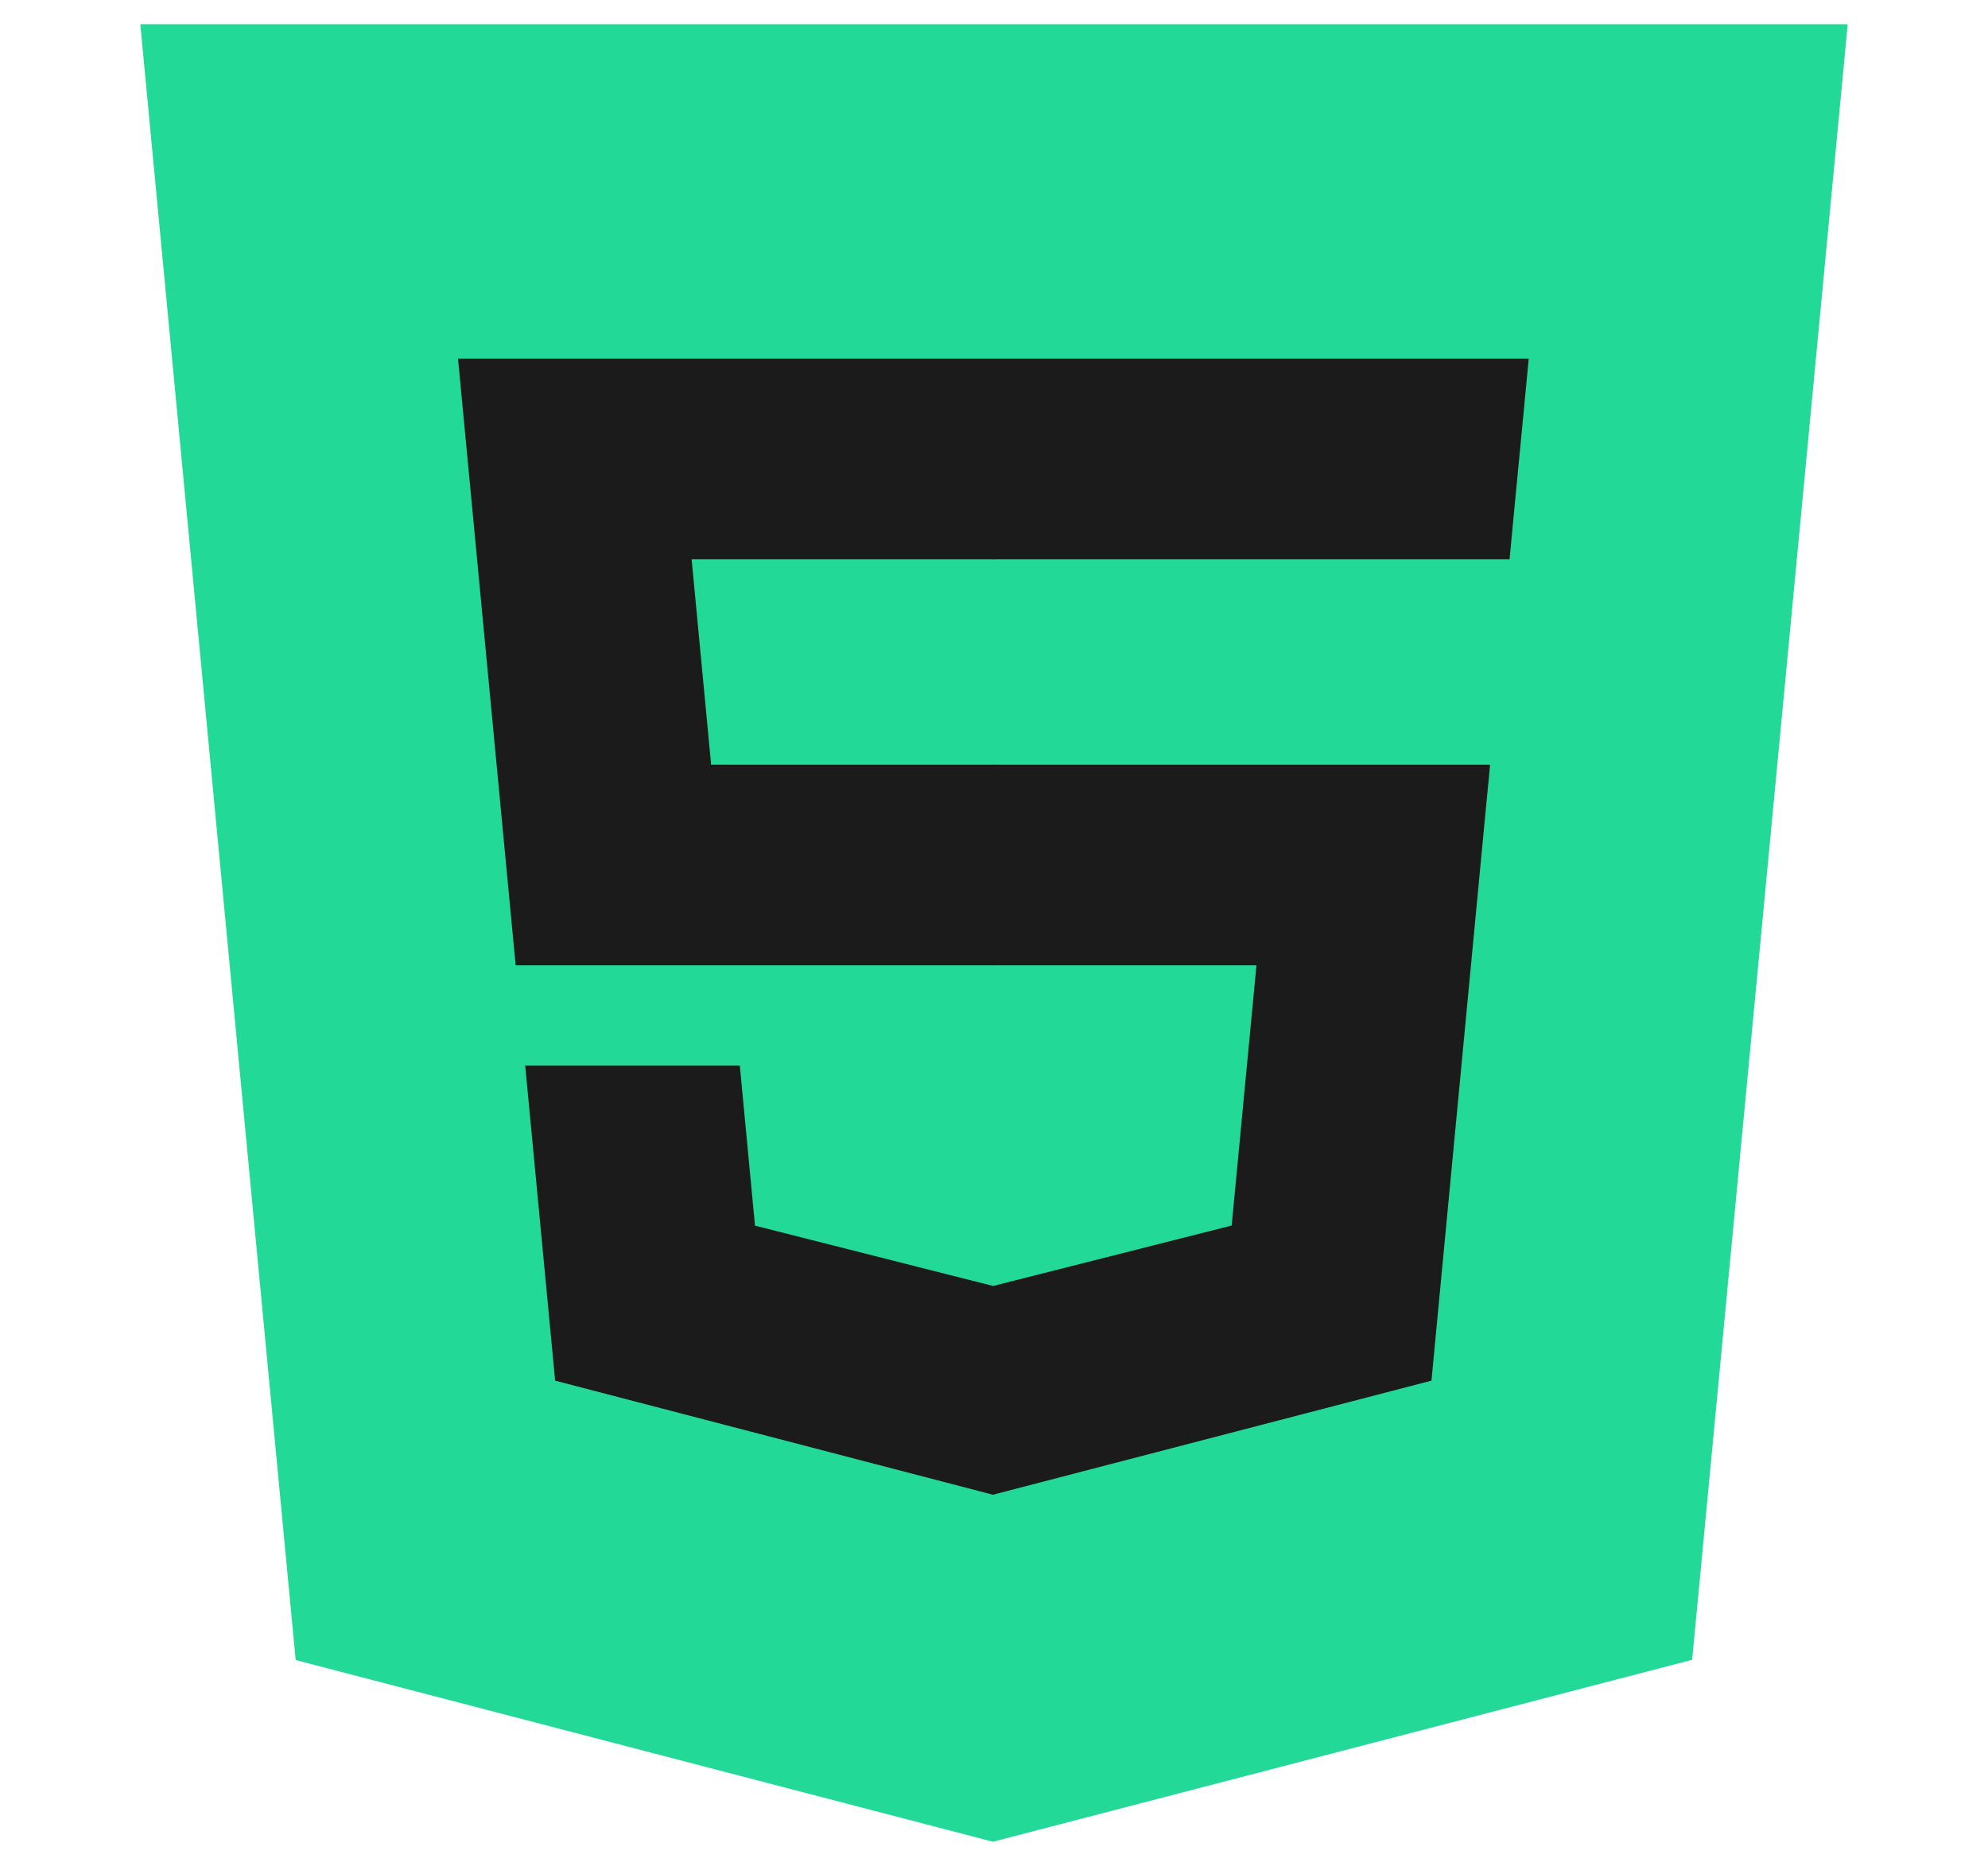 <svg width="49" height="46" viewBox="0 0 49 46" fill="none" xmlns="http://www.w3.org/2000/svg">
<path d="M7.288 40.924L3.458 0.597H45.542L41.708 40.918L24.474 45.403L7.288 40.924Z" fill="#23D997"/>
<path d="M24.5 41.975L38.426 38.35L41.702 3.894H24.5V41.975Z" fill="#23D997"/>
<path d="M24.5 18.851H17.528L17.047 13.786H24.5V8.84H11.289L11.415 10.167L12.71 23.797H24.5V18.851ZM24.5 31.696L24.477 31.702L18.609 30.215L18.235 26.27H12.945L13.683 34.036L24.476 36.849L24.5 36.842V31.696Z" fill="#1B1B1B"/>
<path d="M24.482 18.851V23.797H30.969L30.358 30.212L24.482 31.701V36.846L35.283 34.036L35.362 33.2L36.6 20.179L36.728 18.851H35.309H24.482ZM24.482 8.84V13.786H37.208L37.313 12.675L37.554 10.167L37.68 8.84H24.482Z" fill="#1B1B1B"/>
</svg>
